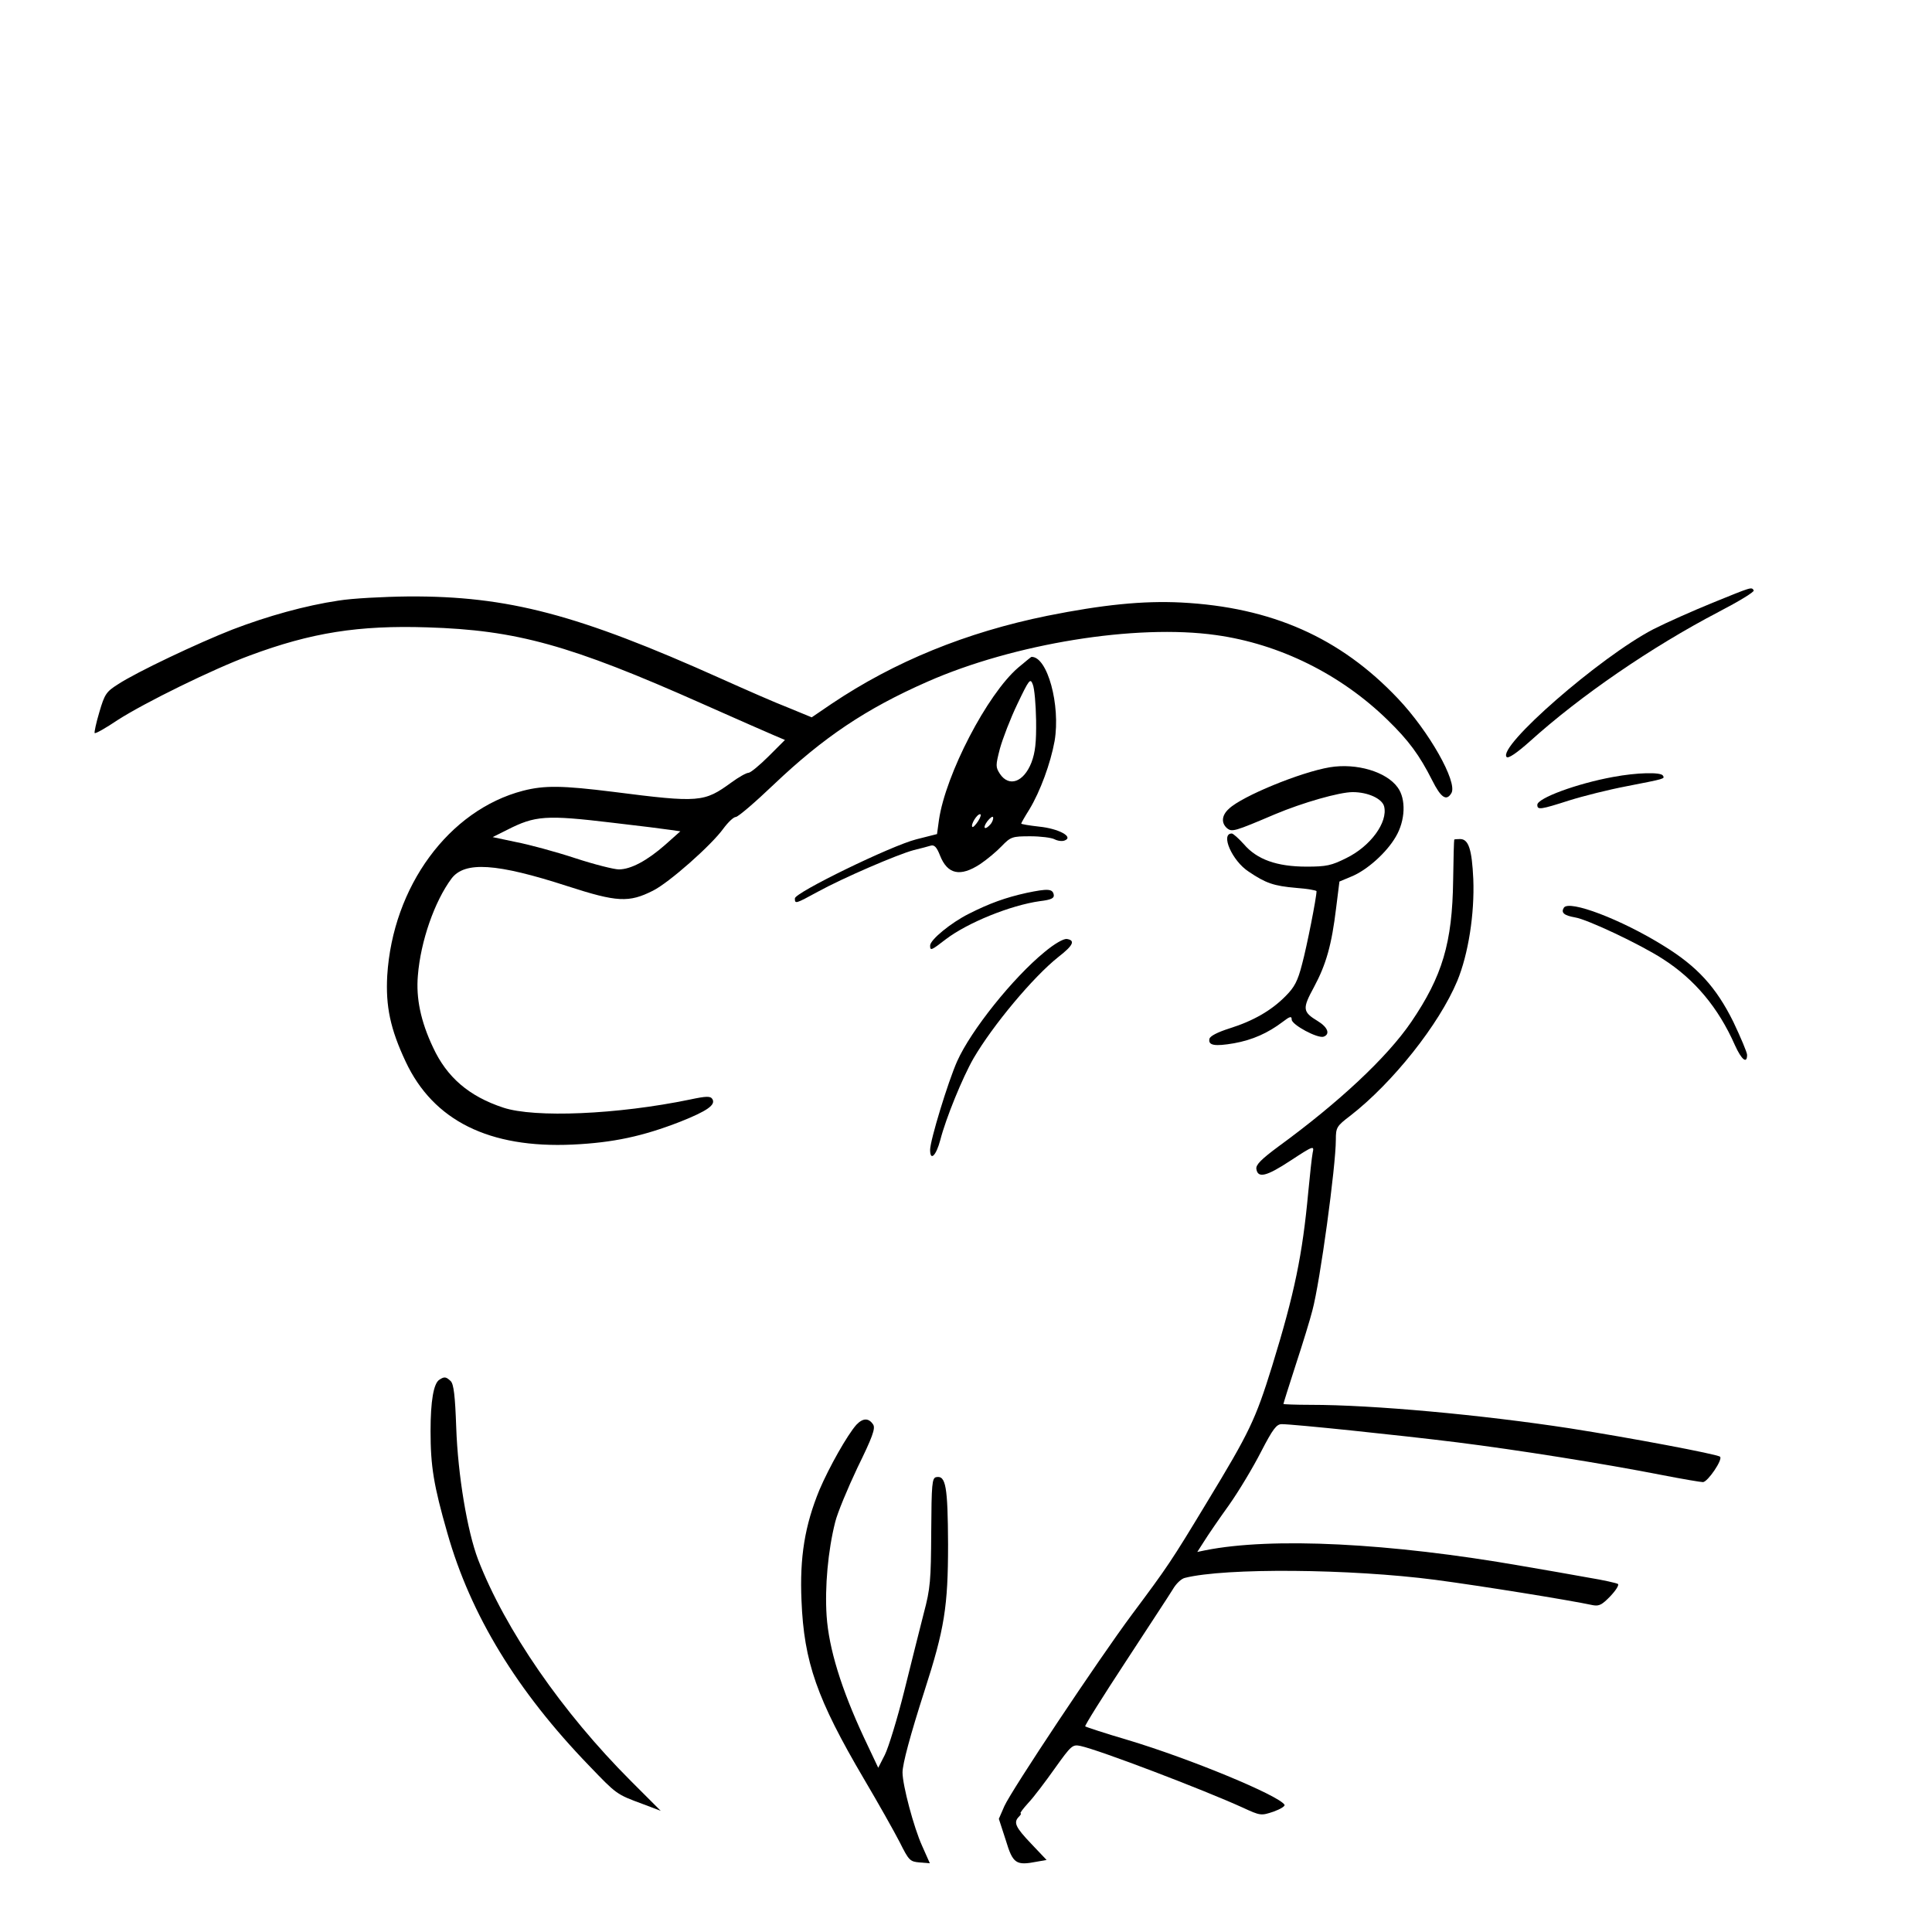 <?xml version="1.0" standalone="no"?>
<!DOCTYPE svg PUBLIC "-//W3C//DTD SVG 20010904//EN"
 "http://www.w3.org/TR/2001/REC-SVG-20010904/DTD/svg10.dtd">
<svg version="1.0" xmlns="http://www.w3.org/2000/svg"
 width="700pt" height="700pt" viewBox="0 0 700 700"
 preserveAspectRatio="xMidYMid meet">
<g transform="translate(0,700) scale(0.1,-0.1)"
fill="#000000" stroke="none">
<path d="M6205 4816 c-71 -29 -168 -72 -215 -96 -194 -101 -567 -427 -531
-463 6 -6 37 15 83 56 185 167 442 343 685 470 73 38 131 73 127 78 -8 13 -6
13 -149 -45z"/>
<path d="M1227 4824 c-121 -18 -257 -56 -385 -105 -125 -49 -347 -154 -414
-198 -43 -27 -49 -36 -68 -101 -12 -40 -19 -74 -17 -76 3 -3 40 18 83 47 98
63 346 185 479 234 223 83 394 110 643 102 323 -10 516 -63 997 -277 121 -54
238 -105 259 -114 l40 -17 -59 -59 c-33 -33 -66 -60 -73 -60 -8 0 -36 -16 -62
-35 -99 -72 -115 -74 -428 -34 -185 23 -249 24 -327 4 -269 -70 -472 -347
-492 -670 -6 -111 11 -193 67 -312 100 -213 302 -314 605 -300 147 7 254 30
390 83 98 39 129 61 116 82 -7 11 -21 11 -82 -2 -261 -54 -562 -67 -676 -29
-124 41 -204 110 -254 218 -45 95 -62 179 -55 260 10 126 61 270 122 352 48
63 162 56 421 -28 179 -58 222 -60 309 -16 58 29 211 164 255 225 17 23 37 42
45 42 8 0 70 53 138 118 179 170 333 274 556 372 313 138 756 210 1046 169
230 -32 452 -142 622 -308 76 -74 115 -127 161 -218 32 -64 52 -77 70 -46 22
40 -81 223 -194 342 -209 221 -458 331 -785 348 -139 7 -285 -8 -485 -48 -295
-60 -554 -166 -782 -319 l-72 -49 -85 35 c-47 18 -156 66 -243 105 -519 233
-772 300 -1133 298 -91 -1 -205 -7 -253 -15z m993 -805 c96 -11 191 -23 210
-26 l35 -5 -55 -49 c-65 -57 -124 -89 -168 -89 -17 0 -89 18 -159 41 -70 23
-166 49 -213 58 l-85 18 52 26 c102 52 140 55 383 26z"/>
<path d="M3689 4581 c-112 -96 -263 -387 -287 -552 l-7 -51 -75 -19 c-91 -23
-440 -193 -440 -214 0 -21 2 -20 83 24 89 49 288 135 348 151 24 6 52 13 61
16 13 4 22 -5 34 -36 27 -68 73 -78 145 -31 24 16 60 46 78 65 33 34 38 36
104 36 37 0 77 -5 88 -11 12 -6 28 -8 37 -4 33 13 -23 43 -93 50 -36 4 -65 9
-65 11 0 2 13 25 30 52 39 65 76 165 91 247 22 130 -26 307 -84 305 -1 0 -23
-18 -48 -39z m65 -191 c1 -80 -3 -116 -17 -153 -28 -71 -81 -90 -114 -41 -16
25 -16 30 0 92 10 36 38 109 63 161 43 90 47 95 56 71 6 -14 11 -72 12 -130z
m-210 -365 c-9 -14 -19 -24 -21 -21 -7 7 16 46 28 46 5 0 2 -11 -7 -25z m46
-10 c-21 -25 -32 -17 -13 9 10 13 20 20 21 15 2 -5 -2 -16 -8 -24z"/>
<path d="M4818 4220 c-107 -18 -318 -105 -365 -150 -27 -24 -29 -52 -7 -71 18
-14 26 -12 174 51 100 42 233 80 281 80 56 0 107 -24 114 -52 14 -57 -49 -144
-137 -187 -54 -27 -72 -31 -144 -31 -108 0 -180 26 -227 81 -19 21 -39 39 -44
39 -42 0 1 -99 61 -138 62 -42 91 -52 172 -59 41 -3 74 -9 74 -12 0 -23 -35
-200 -52 -263 -16 -63 -28 -85 -60 -117 -51 -52 -117 -90 -203 -117 -44 -14
-71 -28 -73 -38 -5 -24 19 -28 89 -16 67 12 123 37 177 78 26 20 32 21 32 8 0
-19 95 -70 116 -62 24 9 15 34 -21 56 -56 34 -57 45 -14 124 44 82 64 153 80
286 l12 96 43 18 c57 23 128 87 161 144 35 59 38 137 7 179 -41 57 -149 89
-246 73z"/>
<path d="M5845 4185 c-132 -24 -275 -77 -275 -101 0 -19 10 -18 116 16 51 16
143 39 206 51 143 28 140 27 133 39 -8 13 -94 11 -180 -5z"/>
<path d="M5269 3958 c-1 -2 -3 -68 -4 -148 -3 -226 -39 -347 -152 -513 -88
-129 -263 -292 -481 -451 -62 -46 -82 -66 -80 -81 5 -35 36 -28 124 30 84 55
86 55 80 28 -3 -15 -10 -80 -16 -143 -21 -226 -49 -364 -131 -630 -60 -193
-81 -238 -236 -493 -131 -217 -143 -234 -272 -407 -122 -164 -436 -636 -462
-694 l-20 -46 25 -77 c26 -86 37 -93 114 -78 l34 6 -56 59 c-57 60 -65 77 -44
98 7 7 9 12 6 12 -4 0 9 17 28 38 19 20 62 77 96 125 60 84 64 87 93 81 69
-15 444 -158 587 -223 65 -30 67 -30 112 -15 25 9 43 20 40 25 -21 34 -342
167 -569 235 -82 24 -151 47 -153 49 -3 2 63 107 145 232 82 126 160 244 172
264 12 21 31 39 44 42 147 37 600 33 907 -7 166 -22 483 -73 572 -92 22 -4 33
2 62 32 20 21 33 41 28 45 -4 3 -52 14 -107 23 -55 10 -163 29 -240 42 -480
84 -907 105 -1148 57 l-29 -6 25 39 c13 21 54 81 90 131 36 51 88 138 116 193
43 83 56 100 75 100 42 0 427 -40 636 -66 215 -27 526 -76 745 -119 72 -14
137 -25 145 -25 17 0 73 82 62 92 -9 9 -328 69 -545 103 -320 49 -712 85 -939
85 -54 0 -98 2 -98 3 0 2 20 66 45 143 25 76 52 164 60 196 28 104 85 523 85
619 0 44 3 49 53 87 153 119 321 330 387 488 40 97 63 243 58 369 -5 108 -17
145 -48 145 -11 0 -21 -1 -21 -2z"/>
<path d="M3720 3765 c-77 -17 -135 -38 -210 -76 -64 -32 -140 -94 -140 -115 0
-20 4 -18 57 23 79 60 234 123 341 138 42 5 52 11 50 23 -4 22 -21 23 -98 7z"/>
<path d="M5666 3711 c-11 -18 1 -28 41 -35 44 -7 235 -97 317 -150 116 -74
202 -177 262 -313 24 -53 44 -69 44 -35 0 9 -23 63 -50 120 -62 125 -130 200
-252 275 -154 96 -344 168 -362 138z"/>
<path d="M3785 3551 c-115 -94 -267 -284 -317 -396 -33 -74 -98 -287 -98 -321
0 -43 22 -21 37 36 20 78 80 225 120 295 70 120 216 295 308 368 54 42 62 60
30 65 -12 1 -44 -17 -80 -47z"/>
<path d="M1592 2001 c-21 -13 -32 -77 -32 -186 0 -127 11 -196 61 -370 84
-296 252 -572 514 -843 99 -103 98 -103 193 -138 l66 -25 -108 108 c-249 249
-456 549 -554 803 -39 103 -73 305 -79 478 -4 114 -9 157 -20 168 -17 16 -23
17 -41 5z"/>
<path d="M3103 1838 c-33 -37 -99 -154 -134 -236 -53 -129 -72 -244 -65 -402
9 -222 56 -356 226 -645 52 -88 110 -191 130 -230 33 -66 37 -70 72 -73 l37
-3 -28 63 c-30 66 -71 220 -71 266 0 31 28 135 80 297 72 223 85 304 85 530
-1 209 -8 250 -43 243 -15 -3 -17 -24 -18 -198 -1 -176 -3 -205 -27 -295 -14
-55 -46 -182 -71 -283 -25 -100 -57 -204 -70 -230 l-24 -47 -52 110 c-82 176
-127 322 -135 440 -7 105 5 237 31 340 8 33 45 122 81 198 54 110 65 141 57
155 -16 25 -37 25 -61 0z"/>
</g>
</svg>
